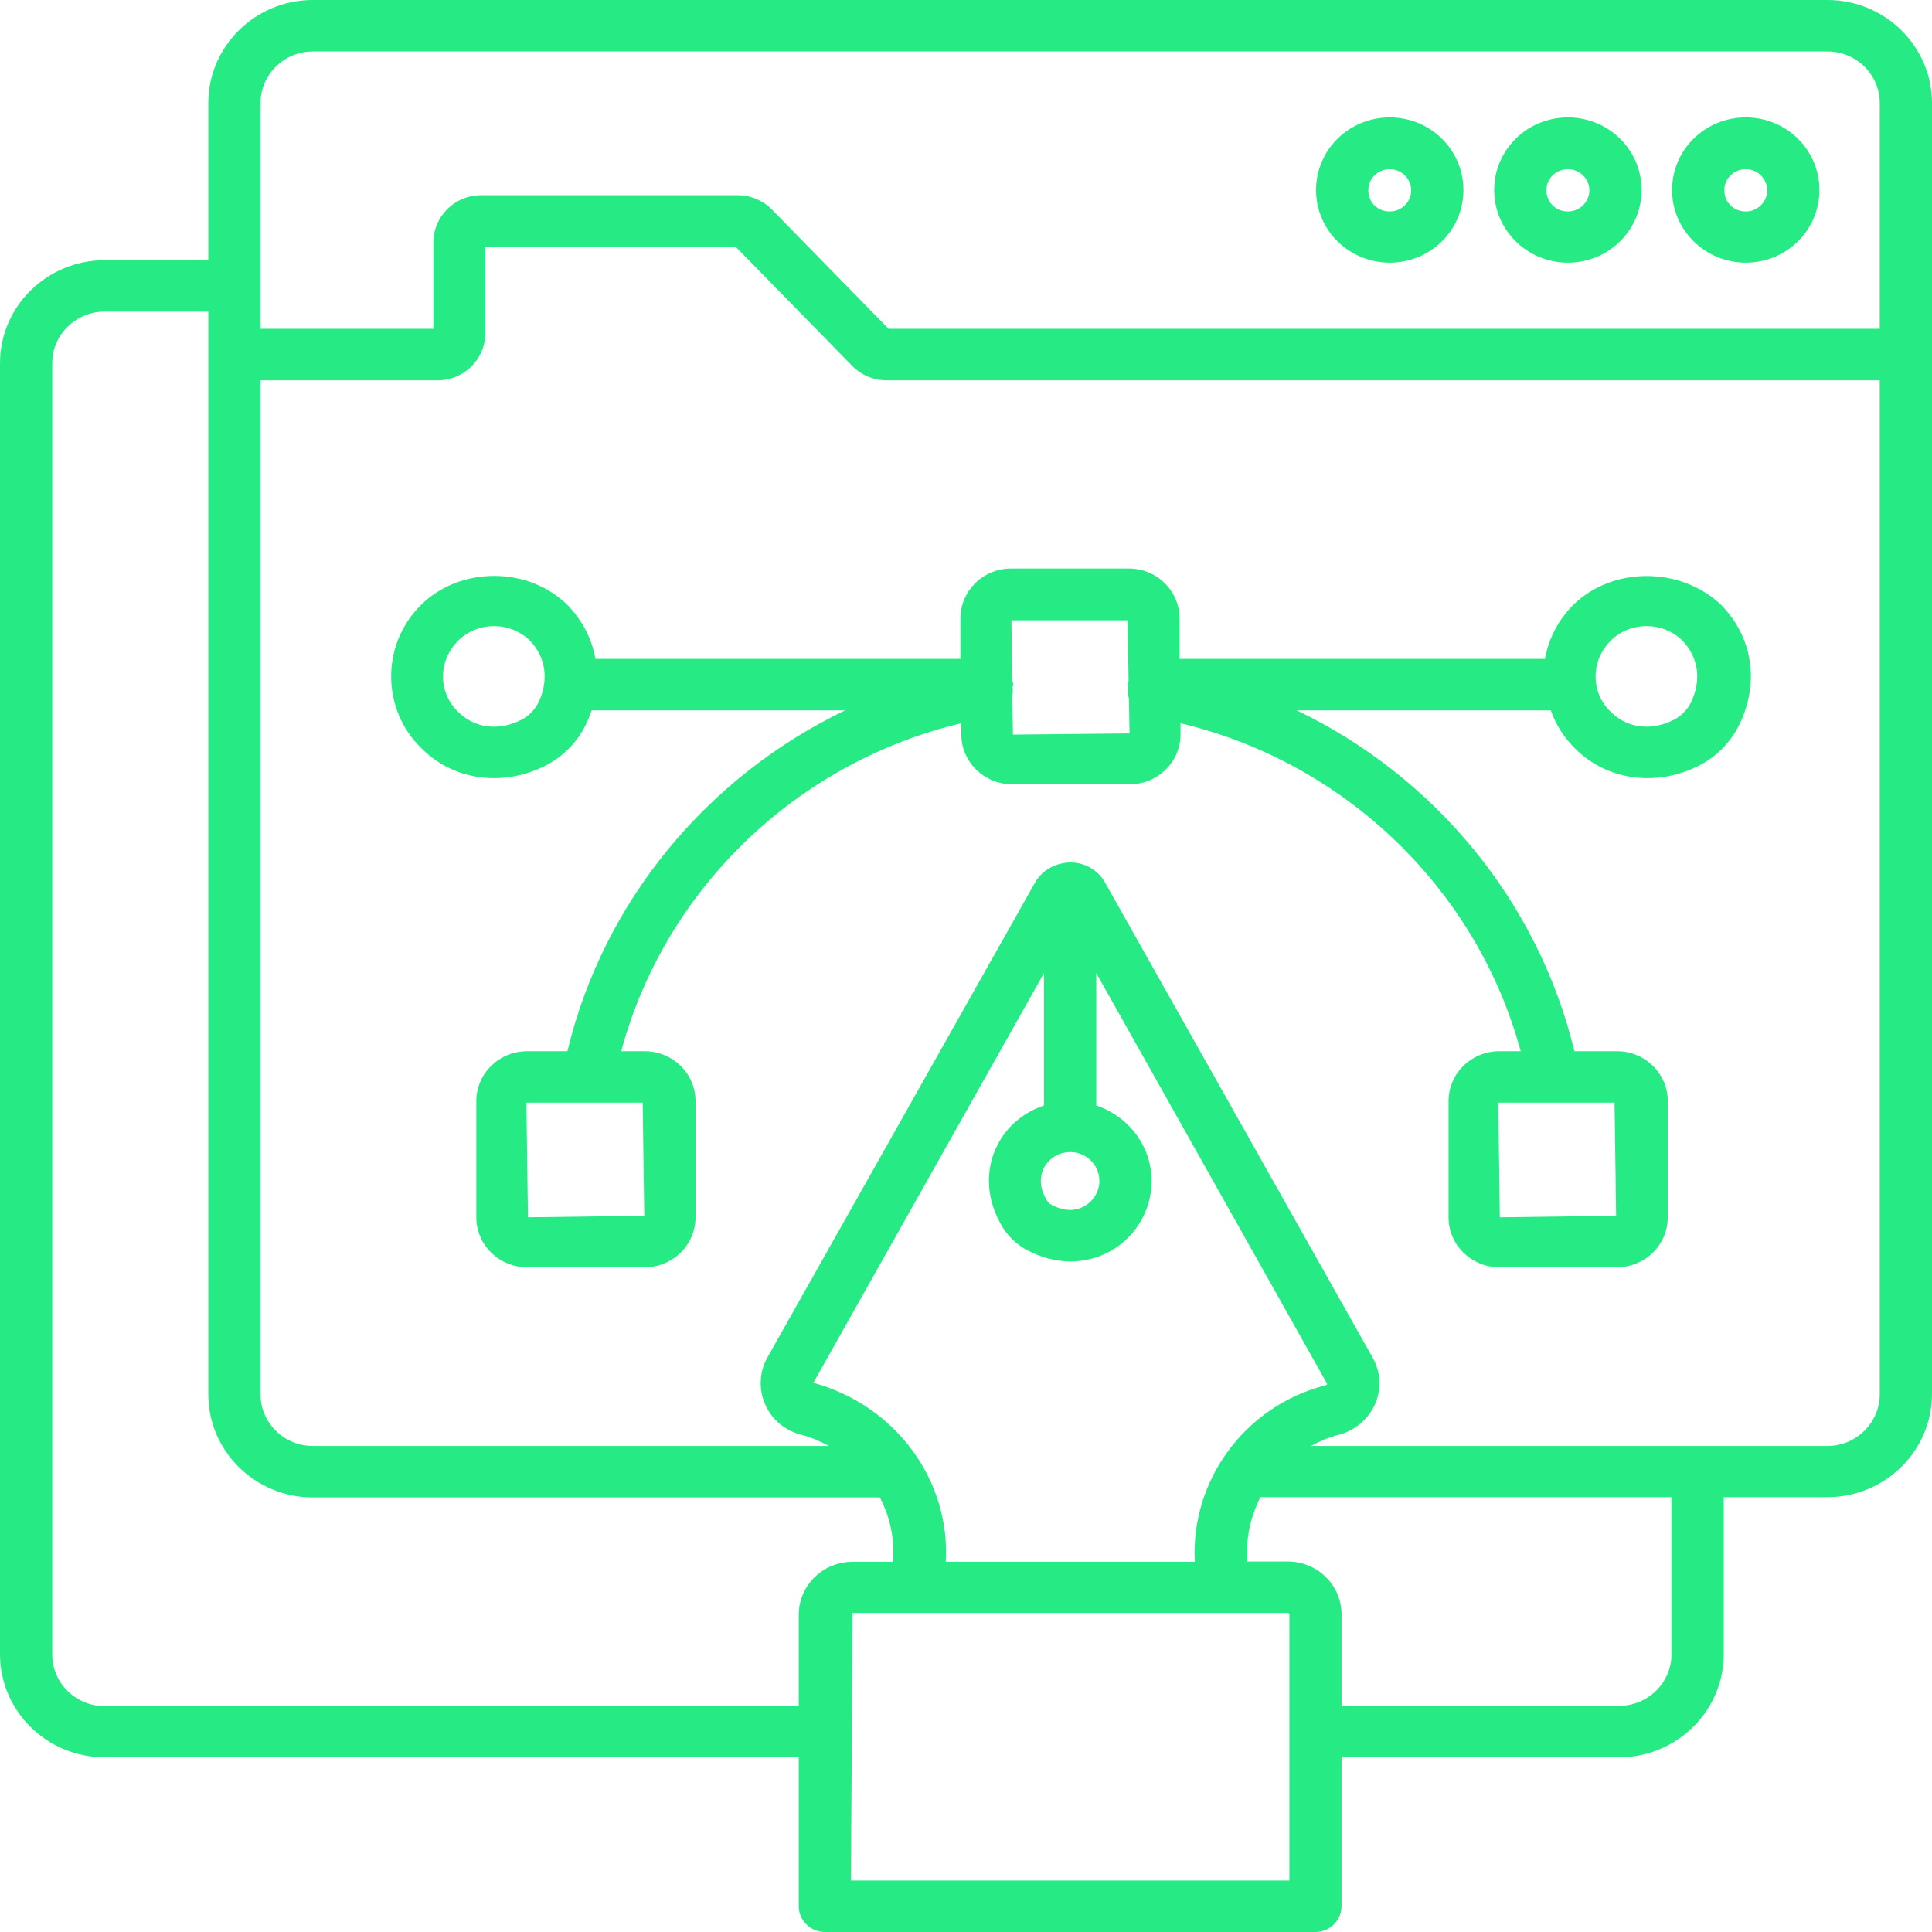<svg width="26" height="26" viewBox="0 0 26 26" fill="none" xmlns="http://www.w3.org/2000/svg">
<g opacity="0.85">
<path d="M23.494 3.535C24.042 3.535 24.485 3.098 24.485 2.557C24.485 2.017 24.042 1.58 23.494 1.58C22.945 1.58 22.502 2.017 22.502 2.557C22.502 3.098 22.95 3.535 23.494 3.535ZM23.494 2.277C23.653 2.277 23.782 2.405 23.782 2.561C23.782 2.718 23.653 2.846 23.494 2.846C23.33 2.846 23.205 2.722 23.205 2.561C23.205 2.401 23.335 2.277 23.494 2.277Z" fill="#00e76e"/>
<path d="M24.594 0H4.209C3.435 0 2.803 0.623 2.803 1.386V3.502H1.406C0.632 3.502 0 4.124 0 4.887V22.263C0 23.026 0.632 23.649 1.406 23.649H10.749V25.654C10.749 25.843 10.908 26 11.1 26H17.703C17.895 26 18.054 25.843 18.054 25.654V23.649H21.791C22.565 23.649 23.197 23.026 23.197 22.263V20.148H24.594C25.368 20.148 26 19.525 26 18.762V1.386C26 0.623 25.368 0 24.594 0ZM3.506 1.386C3.506 1.002 3.824 0.693 4.209 0.693H24.594C24.983 0.693 25.297 1.006 25.297 1.386V4.425H11.958L10.389 2.821C10.268 2.697 10.1 2.627 9.929 2.627H6.473C6.121 2.627 5.833 2.912 5.833 3.258V4.425H3.506V1.386ZM1.406 22.96C1.017 22.96 0.703 22.647 0.703 22.267V4.887C0.703 4.504 1.021 4.194 1.406 4.194H2.803V18.766C2.803 19.529 3.435 20.152 4.209 20.152H11.841C11.979 20.416 12.042 20.713 12.017 21.018H11.473C11.071 21.018 10.749 21.34 10.749 21.731V22.96H1.406ZM14.054 15.706C14.126 15.582 14.255 15.504 14.402 15.504C14.619 15.504 14.795 15.677 14.795 15.891C14.795 16.031 14.72 16.159 14.598 16.229C14.464 16.308 14.305 16.299 14.142 16.209C14.121 16.196 14.1 16.18 14.092 16.159C13.958 15.949 14.013 15.784 14.054 15.706ZM14.05 14.877C13.795 14.963 13.577 15.132 13.444 15.371C13.243 15.726 13.268 16.159 13.502 16.53C13.577 16.646 13.678 16.741 13.799 16.811C13.992 16.918 14.201 16.976 14.406 16.976C14.598 16.976 14.787 16.926 14.954 16.831C15.289 16.638 15.498 16.279 15.498 15.895C15.498 15.421 15.184 15.021 14.753 14.877V13.095L17.862 18.626C17.858 18.63 17.854 18.638 17.841 18.642C16.741 18.923 16.021 19.937 16.079 21.018H12.728C12.791 19.933 12.067 18.919 10.946 18.609L14.05 13.095V14.877ZM17.352 25.307H11.452L11.473 21.706H17.331C17.343 21.706 17.352 21.715 17.352 21.727V25.307ZM22.494 22.263C22.494 22.647 22.176 22.956 21.791 22.956H18.054V21.727C18.054 21.331 17.728 21.014 17.331 21.014H16.787C16.762 20.708 16.828 20.412 16.962 20.148H22.494V22.263ZM24.594 19.459H17.644C17.757 19.397 17.879 19.343 18.013 19.31C18.234 19.253 18.414 19.1 18.506 18.894C18.594 18.692 18.582 18.465 18.473 18.271L14.874 11.882C14.782 11.713 14.602 11.606 14.406 11.606C14.205 11.61 14.025 11.709 13.929 11.878L10.326 18.271C10.218 18.465 10.209 18.696 10.297 18.898C10.385 19.104 10.565 19.253 10.787 19.31C10.921 19.343 11.038 19.397 11.155 19.459H4.209C3.82 19.459 3.506 19.145 3.506 18.766V5.118H5.891C6.243 5.118 6.531 4.834 6.531 4.487V3.32H9.9L11.469 4.924C11.59 5.048 11.757 5.118 11.929 5.118H25.297V18.762C25.297 19.145 24.983 19.459 24.594 19.459Z" fill="#00e76e"/>
<path d="M21.1 3.535C21.648 3.535 22.092 3.097 22.092 2.557C22.092 2.017 21.648 1.58 21.1 1.58C20.552 1.58 20.108 2.017 20.108 2.557C20.108 3.097 20.552 3.535 21.1 3.535ZM21.1 2.277C21.259 2.277 21.389 2.405 21.389 2.561C21.389 2.718 21.259 2.846 21.1 2.846C20.937 2.846 20.811 2.722 20.811 2.561C20.811 2.4 20.941 2.277 21.1 2.277Z" fill="#00e76e"/>
<path d="M18.703 3.535C19.251 3.535 19.694 3.098 19.694 2.557C19.694 2.017 19.251 1.58 18.703 1.58C18.154 1.58 17.711 2.017 17.711 2.557C17.711 3.098 18.154 3.535 18.703 3.535ZM18.703 2.277C18.862 2.277 18.991 2.405 18.991 2.561C18.991 2.718 18.862 2.846 18.703 2.846C18.539 2.846 18.414 2.722 18.414 2.561C18.414 2.401 18.544 2.277 18.703 2.277Z" fill="#00e76e"/>
<path d="M21.176 8.137C20.971 8.339 20.841 8.595 20.791 8.867H15.874V8.323C15.874 7.952 15.569 7.651 15.193 7.651H13.607C13.23 7.651 12.925 7.952 12.925 8.323V8.867H8.013C7.967 8.599 7.837 8.344 7.628 8.133C7.096 7.618 6.188 7.626 5.67 8.137C5.406 8.397 5.264 8.74 5.264 9.102C5.264 9.47 5.41 9.816 5.67 10.068C5.933 10.336 6.285 10.472 6.649 10.472C6.879 10.472 7.113 10.418 7.335 10.307C7.573 10.187 7.77 9.989 7.887 9.746C7.916 9.684 7.941 9.622 7.962 9.56H11.373C9.519 10.451 8.121 12.126 7.636 14.147H7.092C6.716 14.147 6.41 14.448 6.41 14.819V16.382C6.41 16.753 6.716 17.054 7.092 17.054H8.678C9.054 17.054 9.36 16.753 9.36 16.382V14.819C9.36 14.448 9.054 14.147 8.678 14.147H8.36C8.946 11.969 10.716 10.261 12.937 9.733V9.882C12.937 10.253 13.243 10.554 13.619 10.554H15.205C15.582 10.554 15.887 10.253 15.887 9.882V9.733C18.105 10.261 19.875 11.969 20.465 14.147H20.176C19.799 14.147 19.494 14.448 19.494 14.819V16.382C19.494 16.753 19.799 17.054 20.176 17.054H21.762C22.138 17.054 22.444 16.753 22.444 16.382V14.819C22.444 14.448 22.138 14.147 21.762 14.147H21.188C20.699 12.126 19.301 10.447 17.452 9.56H20.87C20.937 9.75 21.046 9.923 21.192 10.068C21.456 10.336 21.808 10.472 22.172 10.472C22.402 10.472 22.636 10.418 22.858 10.307C23.096 10.187 23.293 9.989 23.41 9.746C23.682 9.181 23.586 8.566 23.155 8.133C22.607 7.622 21.699 7.626 21.176 8.137ZM7.247 9.453C7.197 9.552 7.113 9.639 7.013 9.688C6.649 9.87 6.335 9.754 6.163 9.577C6.034 9.453 5.962 9.284 5.962 9.102C5.962 8.925 6.034 8.756 6.163 8.624C6.293 8.496 6.465 8.426 6.649 8.426C6.829 8.426 7.004 8.496 7.13 8.62C7.347 8.843 7.389 9.152 7.247 9.453ZM8.67 16.361L7.105 16.382L7.084 14.839H8.649L8.67 16.361ZM21.749 16.361L20.184 16.382L20.163 14.839H21.728L21.749 16.361ZM13.632 9.886L13.623 9.366C13.632 9.329 13.632 9.292 13.628 9.251V9.247C13.628 9.234 13.636 9.226 13.636 9.214C13.636 9.193 13.628 9.177 13.623 9.16L13.611 8.348H15.176L15.188 9.16C15.184 9.181 15.176 9.197 15.176 9.218C15.176 9.23 15.18 9.239 15.184 9.251V9.255C15.176 9.309 15.18 9.358 15.193 9.404L15.201 9.87L13.632 9.886ZM22.757 9.453C22.707 9.552 22.623 9.639 22.523 9.688C22.159 9.87 21.845 9.754 21.674 9.577C21.544 9.453 21.473 9.284 21.473 9.102C21.473 8.925 21.544 8.756 21.674 8.624C21.803 8.496 21.975 8.426 22.159 8.426C22.339 8.426 22.515 8.496 22.64 8.62C22.858 8.843 22.9 9.152 22.757 9.453Z" fill="#00e76e"/>
</g>
</svg>
